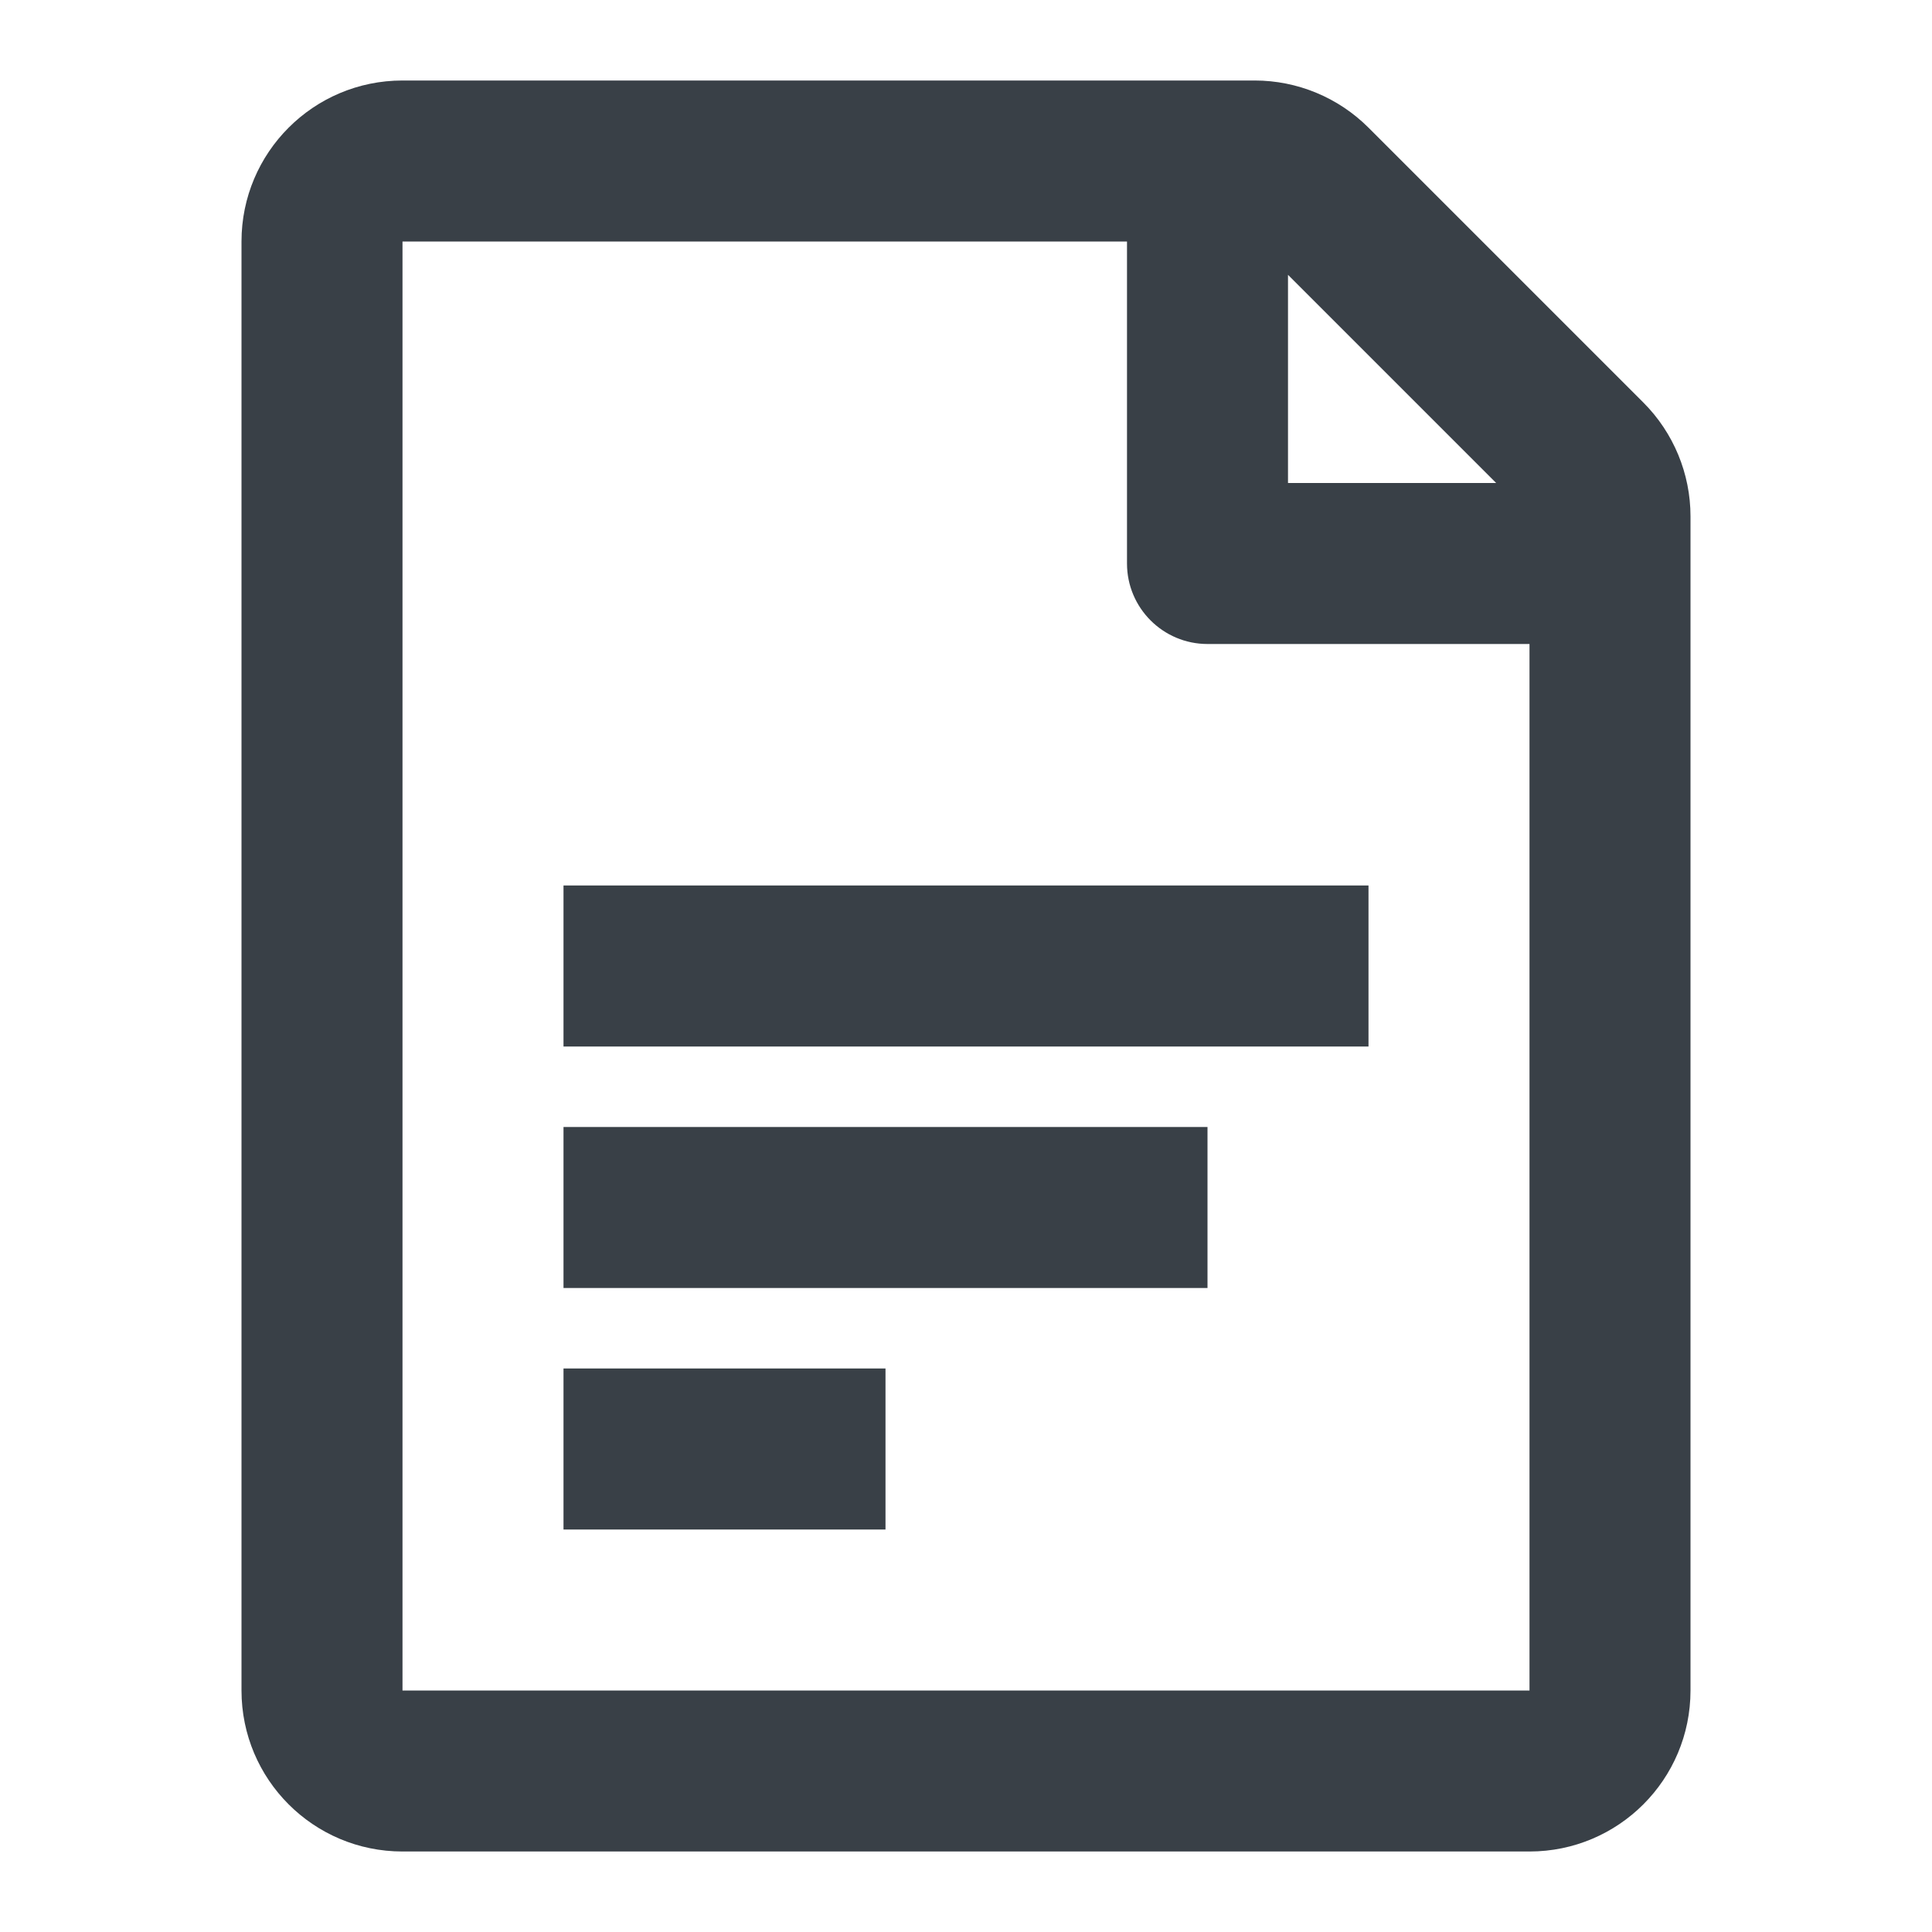 <?xml version="1.0" encoding="UTF-8"?>
<svg width="24px" height="24px" viewBox="0 0 24 24" version="1.1" xmlns="http://www.w3.org/2000/svg" xmlns:xlink="http://www.w3.org/1999/xlink">
    <!-- Generator: Sketch 49 (51002) - http://www.bohemiancoding.com/sketch -->
    <title>icon/document-24</title>
    <desc>Created with Sketch.</desc>
    <defs></defs>
    <g id="icon/document-24" stroke="none" stroke-width="1" fill="none" fill-rule="evenodd">
        <path d="M14,3 L5,3 L5,21 L19,21 L19,8 L15,8 C14.448,8 14,7.552 14,7 L14,3 Z M16,3.414 L16,6 L18.586,6 L16,3.414 Z M5,1 L15.586,1 C16.116,1 16.625,1.211 17,1.586 L20.414,5 C20.789,5.375 21,5.884 21,6.414 L21,21 C21,22.105 20.105,23 19,23 L5,23 C3.895,23 3,22.105 3,21 L3,3 C3,1.895 3.895,1 5,1 Z M11,17 L11,19 L7,19 L7,17 L11,17 Z M15,14 L15,16 L7,16 L7,14 L15,14 Z M17,11 L17,13 L7,13 L7,11 L17,11 Z" id="Combined-Shape" fill="#394047" fill-rule="nonzero"></path>
    </g>
</svg>